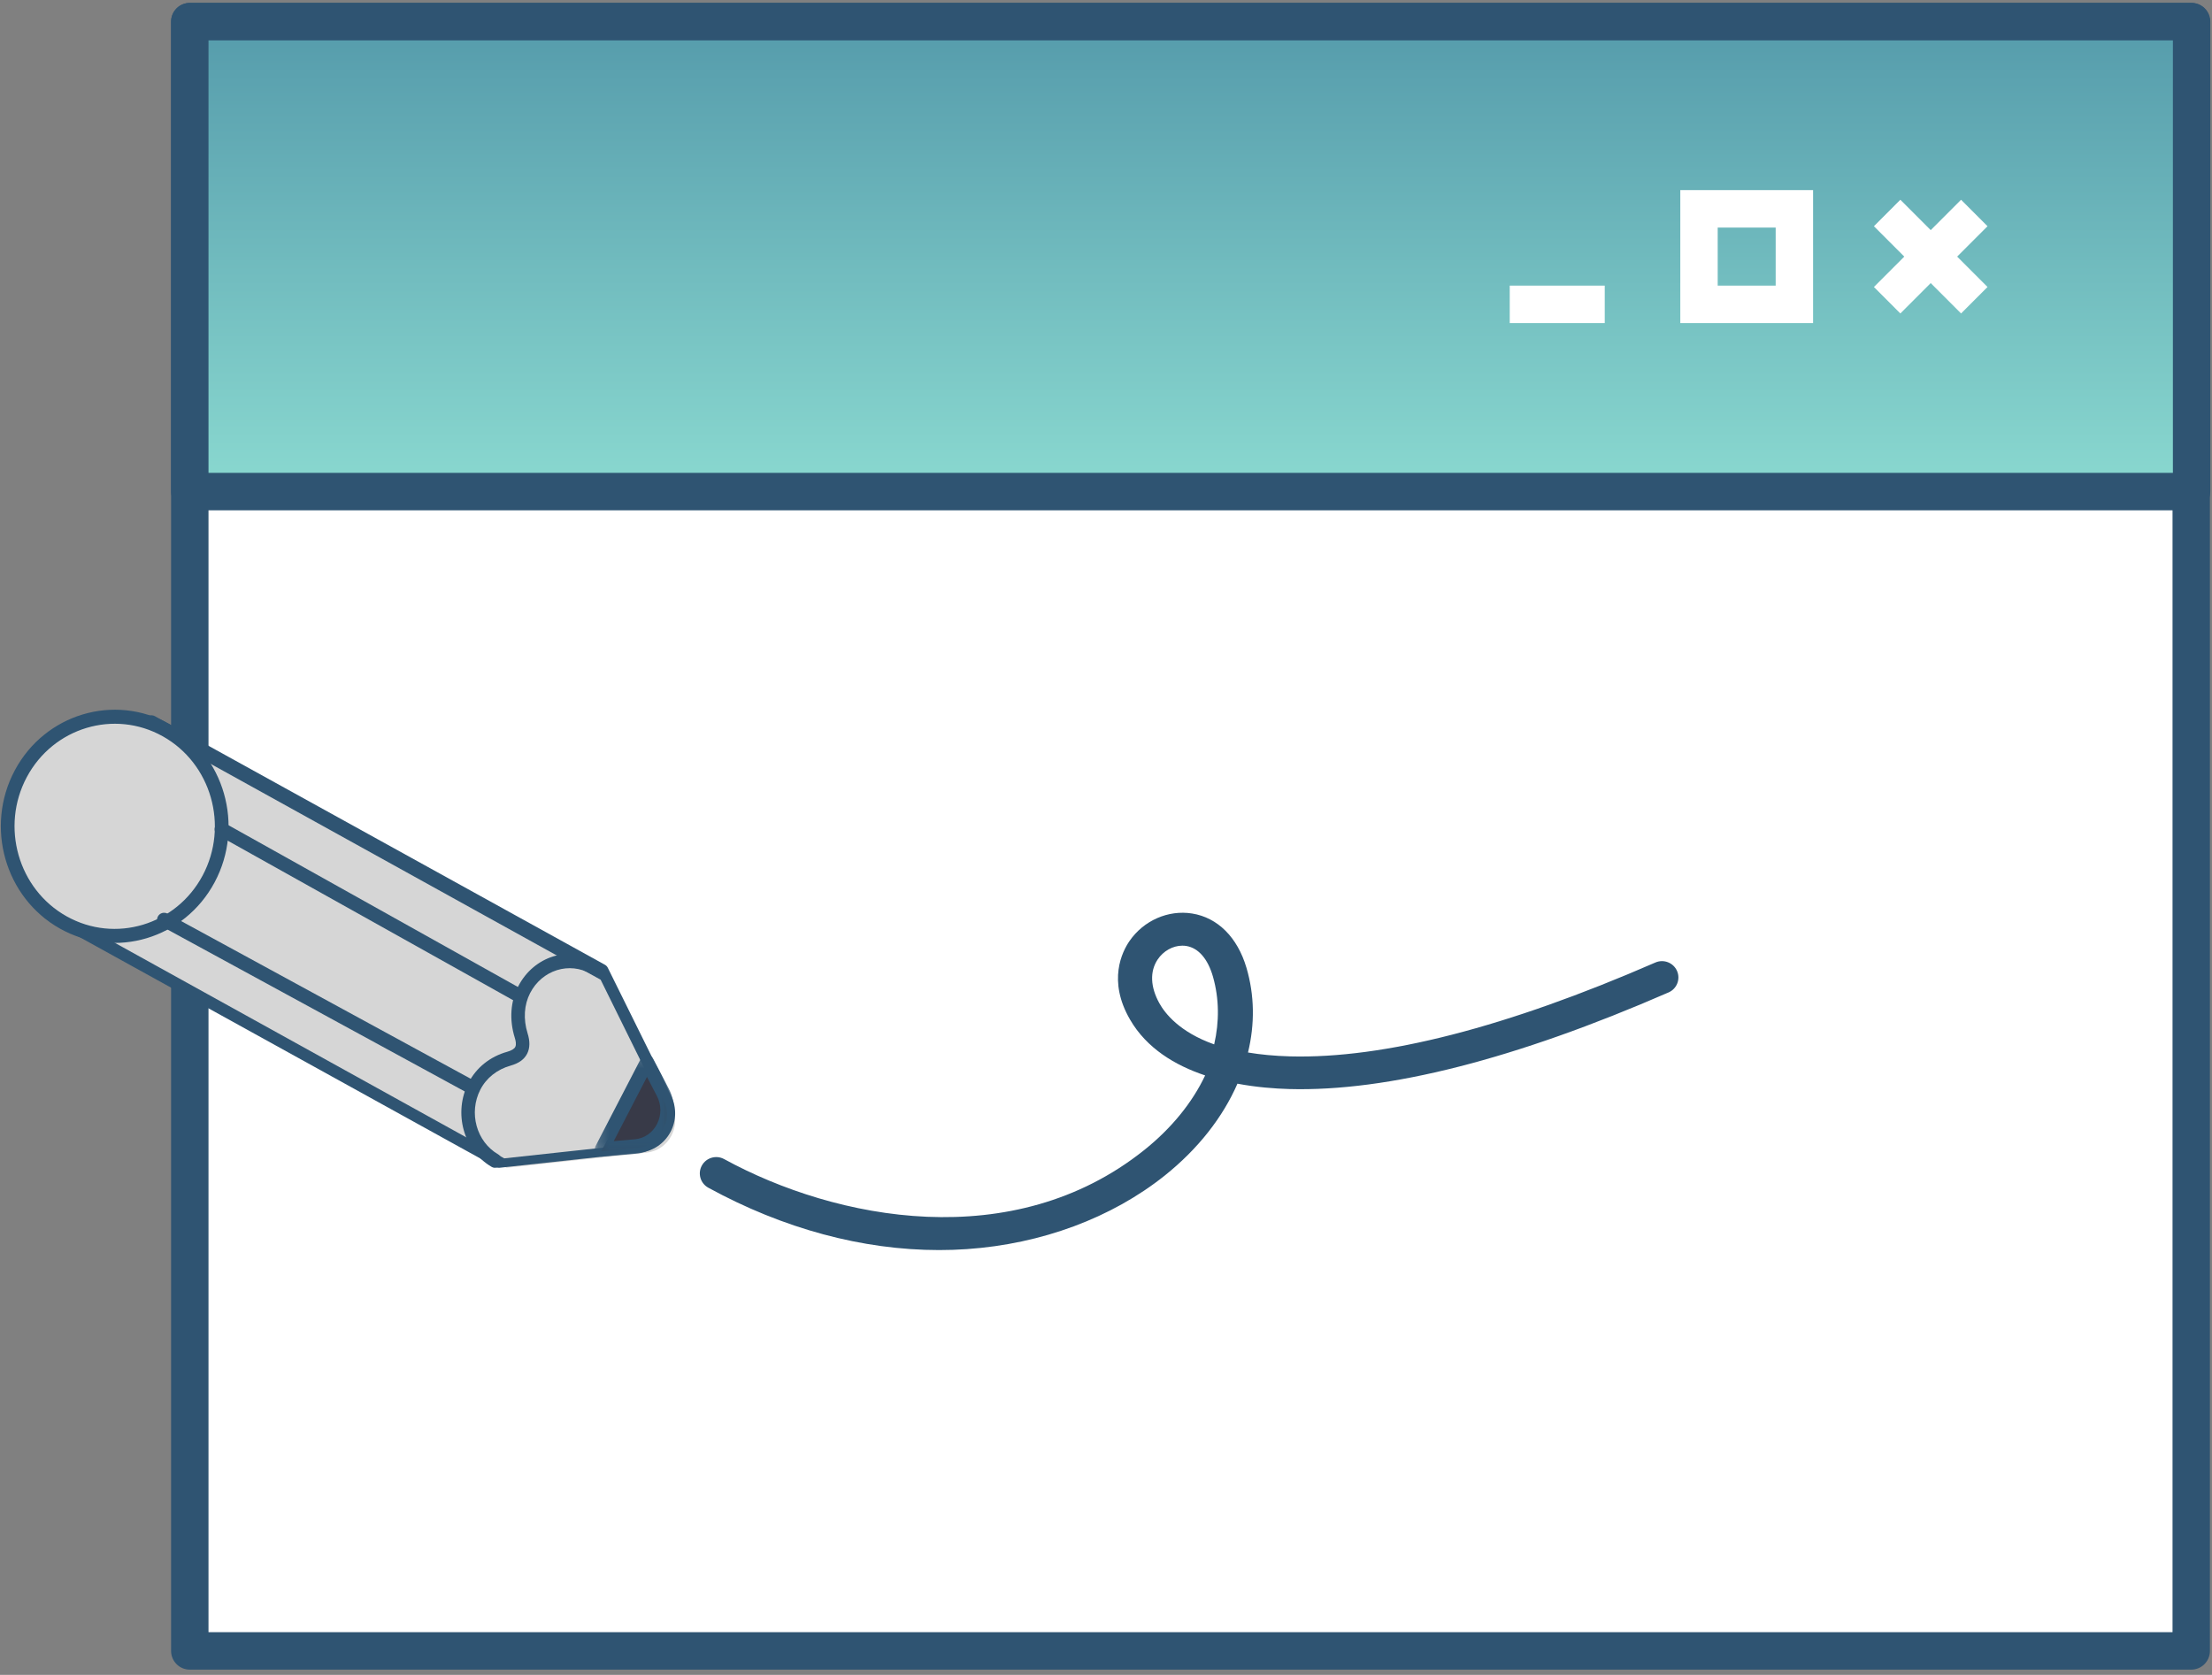 <?xml version="1.0" encoding="UTF-8"?>
<svg width="210px" height="159px" viewBox="0 0 210 159" version="1.1" xmlns="http://www.w3.org/2000/svg" xmlns:xlink="http://www.w3.org/1999/xlink">
    <rect x="0" y="0" width="210" height="159" fill="#808080" stroke="none"/>
    <!-- Generator: Sketch 54.1 (76490) - https://sketchapp.com -->
    <title>Icon-PDF Copy@3x</title>
    <desc>Created with Sketch.</desc>
    <defs>
        <linearGradient x1="0%" y1="0%" x2="0%" y2="100%" id="linearGradient-1">
            <stop stop-color="#559BAB" offset="0%"></stop>
            <stop stop-color="#8AD9D0" offset="100%"></stop>
        </linearGradient>
        <polygon id="path-2" points="0.171 0.193 7.706 0.193 7.706 9.885 0.171 9.885"></polygon>
    </defs>
    <g id="Page-1" stroke="none" stroke-width="1" fill="none" fill-rule="evenodd">
        <g id="T&amp;Cs-legal-doc-MERG-" transform="translate(-75, -318)">
            <g id="Icon-PDF-TandC" transform="translate(54, 275)">
                <g id="Group-18" stroke-width="1" transform="translate(36.693, 42.956)">
                    <g id="Group-17">
                        <polygon id="Fill-7" fill="#FFFFFF" points="2.325 156.77 192.335 156.77 192.335 2.097 2.325 2.097"></polygon>
                        <path d="M4.101,154.993 L190.56,154.993 L190.56,3.875 L4.101,3.875 L4.101,154.993 Z M192.335,158.547 L2.325,158.547 C1.344,158.547 0.55,157.752 0.55,156.77 L0.55,2.097 C0.55,1.116 1.344,0.32 2.325,0.32 L192.335,0.32 C193.316,0.32 194.11,1.116 194.11,2.097 L194.11,156.77 C194.11,157.752 193.316,158.547 192.335,158.547 L192.335,158.547 Z" id="Fill-8" fill="#2F5472"></path>
                        <polygon id="Fill-9" fill="url(#linearGradient-1)" points="2.325 46.711 192.371 46.711 192.371 2.097 2.325 2.097"></polygon>
                        <path d="M4.101,44.934 L190.595,44.934 L190.595,3.875 L4.101,3.875 L4.101,44.934 Z M192.371,48.489 L2.325,48.489 C1.344,48.489 0.55,47.693 0.55,46.711 L0.55,2.097 C0.55,1.116 1.344,0.32 2.325,0.32 L192.371,0.32 C193.351,0.32 194.146,1.116 194.146,2.097 L194.146,46.711 C194.146,47.693 193.351,48.489 192.371,48.489 L192.371,48.489 Z" id="Fill-10" fill="#2F5472"></path>
                        <polygon id="Fill-11" fill="#FFFFFF" points="170.485 29.802 162.211 21.52 164.721 19.006 172.995 27.289"></polygon>
                        <polygon id="Fill-12" fill="#FFFFFF" points="164.721 29.802 162.211 27.289 170.484 19.006 172.995 21.52"></polygon>
                        <path d="M147.38,27.159 L152.884,27.159 L152.884,21.649 L147.38,21.649 L147.38,27.159 Z M143.83,30.714 L156.435,30.714 L156.435,18.094 L143.83,18.094 L143.83,30.714 Z" id="Fill-13" fill="#FFFFFF"></path>
                        <polygon id="Fill-14" fill="#FFFFFF" points="127.637 30.714 136.656 30.714 136.656 27.159 127.637 27.159"></polygon>
                    </g>
                </g>
                <g id="pencil" stroke-width="1" transform="translate(21.079, 110.124)">
                    <path d="M48.011,43.737 L5.465,20.269 L15.172,2.343 L57.718,25.811 L63.697,37.881 C64.639,39.797 63.405,42.076 61.305,42.299 L48.011,43.737 Z" id="Fill-1" fill="#D6D6D6"></path>
                    <path d="M5.672,19.529 L47.793,42.842 L60.986,41.41 C61.776,41.326 62.448,40.873 62.831,40.167 C63.217,39.455 63.234,38.629 62.878,37.901 L56.945,25.884 L14.824,2.571 L5.672,19.529 Z M46.974,43.656 L4.245,20.054 C3.927,19.878 3.81,19.475 3.984,19.154 L13.733,1.126 C13.906,0.805 14.305,0.687 14.623,0.863 L57.352,24.465 C57.469,24.53 57.564,24.629 57.624,24.75 L63.629,36.888 C64.171,37.993 64.144,39.294 63.558,40.371 C62.975,41.443 61.91,42.159 60.709,42.287 L47.359,43.733 C47.226,43.748 47.092,43.721 46.974,43.656 L46.974,43.656 Z" id="Fill-3" fill="#2F5472"></path>
                    <path d="M15.796,2.026 C20.714,4.715 22.522,10.883 19.834,15.803 C17.146,20.722 10.981,22.531 6.063,19.842 C1.146,17.153 -0.662,10.986 2.026,6.066 C4.713,1.146 10.879,-0.662 15.796,2.026" id="Fill-5" fill="#D6D6D6"></path>
                    <g id="Group-9" fill="#2F5472">
                        <path d="M15.373,2.775 C10.77,0.199 4.98,1.938 2.465,6.65 C-0.051,11.363 1.647,17.292 6.249,19.867 C10.852,22.443 16.642,20.704 19.157,15.992 C21.673,11.279 19.975,5.35 15.373,2.775 M5.625,21.036 C0.394,18.109 -1.536,11.369 1.323,6.011 C4.182,0.654 10.765,-1.322 15.996,1.606 C21.228,4.534 23.158,11.274 20.299,16.631 C17.44,21.988 10.857,23.964 5.625,21.036" id="Fill-7"></path>
                    </g>
                    <path d="M46.602,43.654 C43.918,42.099 42.931,38.514 44.401,35.663 C45.143,34.224 46.446,33.181 48.07,32.725 C48.484,32.608 48.743,32.452 48.84,32.26 C48.956,32.031 48.878,31.664 48.793,31.395 C48.261,29.682 48.379,27.946 49.125,26.5 C50.595,23.649 53.974,22.594 56.658,24.149 C56.968,24.328 57.082,24.741 56.913,25.07 C56.743,25.399 56.354,25.52 56.043,25.34 C53.98,24.144 51.38,24.957 50.249,27.151 C49.675,28.264 49.589,29.618 50.007,30.965 C50.248,31.721 50.236,32.374 49.969,32.902 C49.693,33.446 49.179,33.817 48.398,34.037 C47.117,34.397 46.096,35.206 45.525,36.314 C44.393,38.509 45.152,41.267 47.216,42.462 C47.526,42.642 47.641,43.055 47.471,43.384 C47.301,43.713 46.912,43.834 46.602,43.654" id="Fill-10" fill="#2F5472"></path>
                    <path d="M61.31,34.365 L56.991,42.175 L60.215,41.906 C62.596,41.709 63.98,39.154 62.819,37.088 L61.31,34.365 Z" id="Fill-12" fill="#383A48"></path>
                    <g id="Group-16" transform="translate(56.211, 32.803)">
                        <mask id="mask-3" fill="white">
                            <use xlink:href="#path-2"></use>
                        </mask>
                        <g id="Clip-15"></g>
                        <path d="M5.134,2.308 L1.974,8.407 L3.986,8.227 C4.882,8.149 5.67,7.603 6.093,6.767 C6.516,5.933 6.507,4.941 6.072,4.113 L5.134,2.308 Z M0.51,9.801 C0.417,9.747 0.337,9.67 0.277,9.573 C0.146,9.362 0.136,9.091 0.251,8.87 L4.563,0.55 C4.677,0.33 4.896,0.193 5.134,0.193 C5.371,0.193 5.59,0.33 5.704,0.549 L7.211,3.45 C7.86,4.684 7.872,6.167 7.241,7.414 C6.609,8.661 5.433,9.477 4.095,9.595 L0.877,9.882 C0.747,9.894 0.62,9.864 0.51,9.801 L0.51,9.801 Z" id="Fill-14" fill="#2F5472" mask="url(#mask-3)"></path>
                    </g>
                    <path d="M49.006,28.035 L20.636,12.179 C20.321,12.003 20.206,11.601 20.378,11.279 C20.549,10.958 20.943,10.84 21.257,11.016 L49.627,26.872 C49.941,27.048 50.057,27.45 49.885,27.772 C49.714,28.093 49.32,28.211 49.006,28.035" id="Fill-17" fill="#2F5472"></path>
                    <path d="M44.296,36.627 L15.18,20.77 C14.857,20.595 14.739,20.192 14.915,19.871 C15.091,19.549 15.495,19.431 15.818,19.607 L44.934,35.463 C45.257,35.639 45.375,36.042 45.199,36.363 C45.022,36.684 44.619,36.802 44.296,36.627" id="Fill-19" fill="#2F5472"></path>
                </g>
                <path d="M133.247,132.774 C132.351,132.774 131.443,133.274 130.897,134.097 C130.15,135.226 130.21,136.697 131.065,138.239 C131.59,139.187 132.968,140.977 136.27,142.146 C136.766,139.99 136.747,137.812 136.162,135.743 C135.68,134.04 134.781,132.996 133.63,132.805 C133.503,132.784 133.375,132.774 133.247,132.774 M110.157,161.672 C102.888,161.672 95.368,159.648 88.247,155.754 C87.492,155.341 87.217,154.398 87.632,153.648 C88.047,152.898 88.995,152.624 89.75,153.037 C100.377,158.848 117.196,162.111 129.624,152.181 C132.243,150.089 134.204,147.649 135.413,145.093 C132.566,144.142 129.861,142.523 128.281,139.79 C126.136,136.094 127.536,133.337 128.238,132.323 C129.581,130.383 131.91,129.361 134.17,129.721 C136.598,130.106 138.479,131.98 139.331,134.86 C140.107,137.481 140.134,140.224 139.481,142.916 C140.655,143.113 141.981,143.244 143.48,143.285 C152.36,143.519 164.032,140.528 178.157,134.373 C178.944,134.03 179.865,134.387 180.211,135.171 C180.556,135.955 180.197,136.869 179.409,137.213 C164.86,143.552 152.743,146.641 143.395,146.385 C142.017,146.347 140.292,146.217 138.479,145.877 C137.094,149.053 134.754,152.06 131.578,154.598 C126.551,158.614 119.882,161.095 112.798,161.581 C111.923,161.642 111.041,161.672 110.157,161.672" id="Fill-1" fill="#2F5472"></path>
            </g>
        </g>
    </g>
</svg>